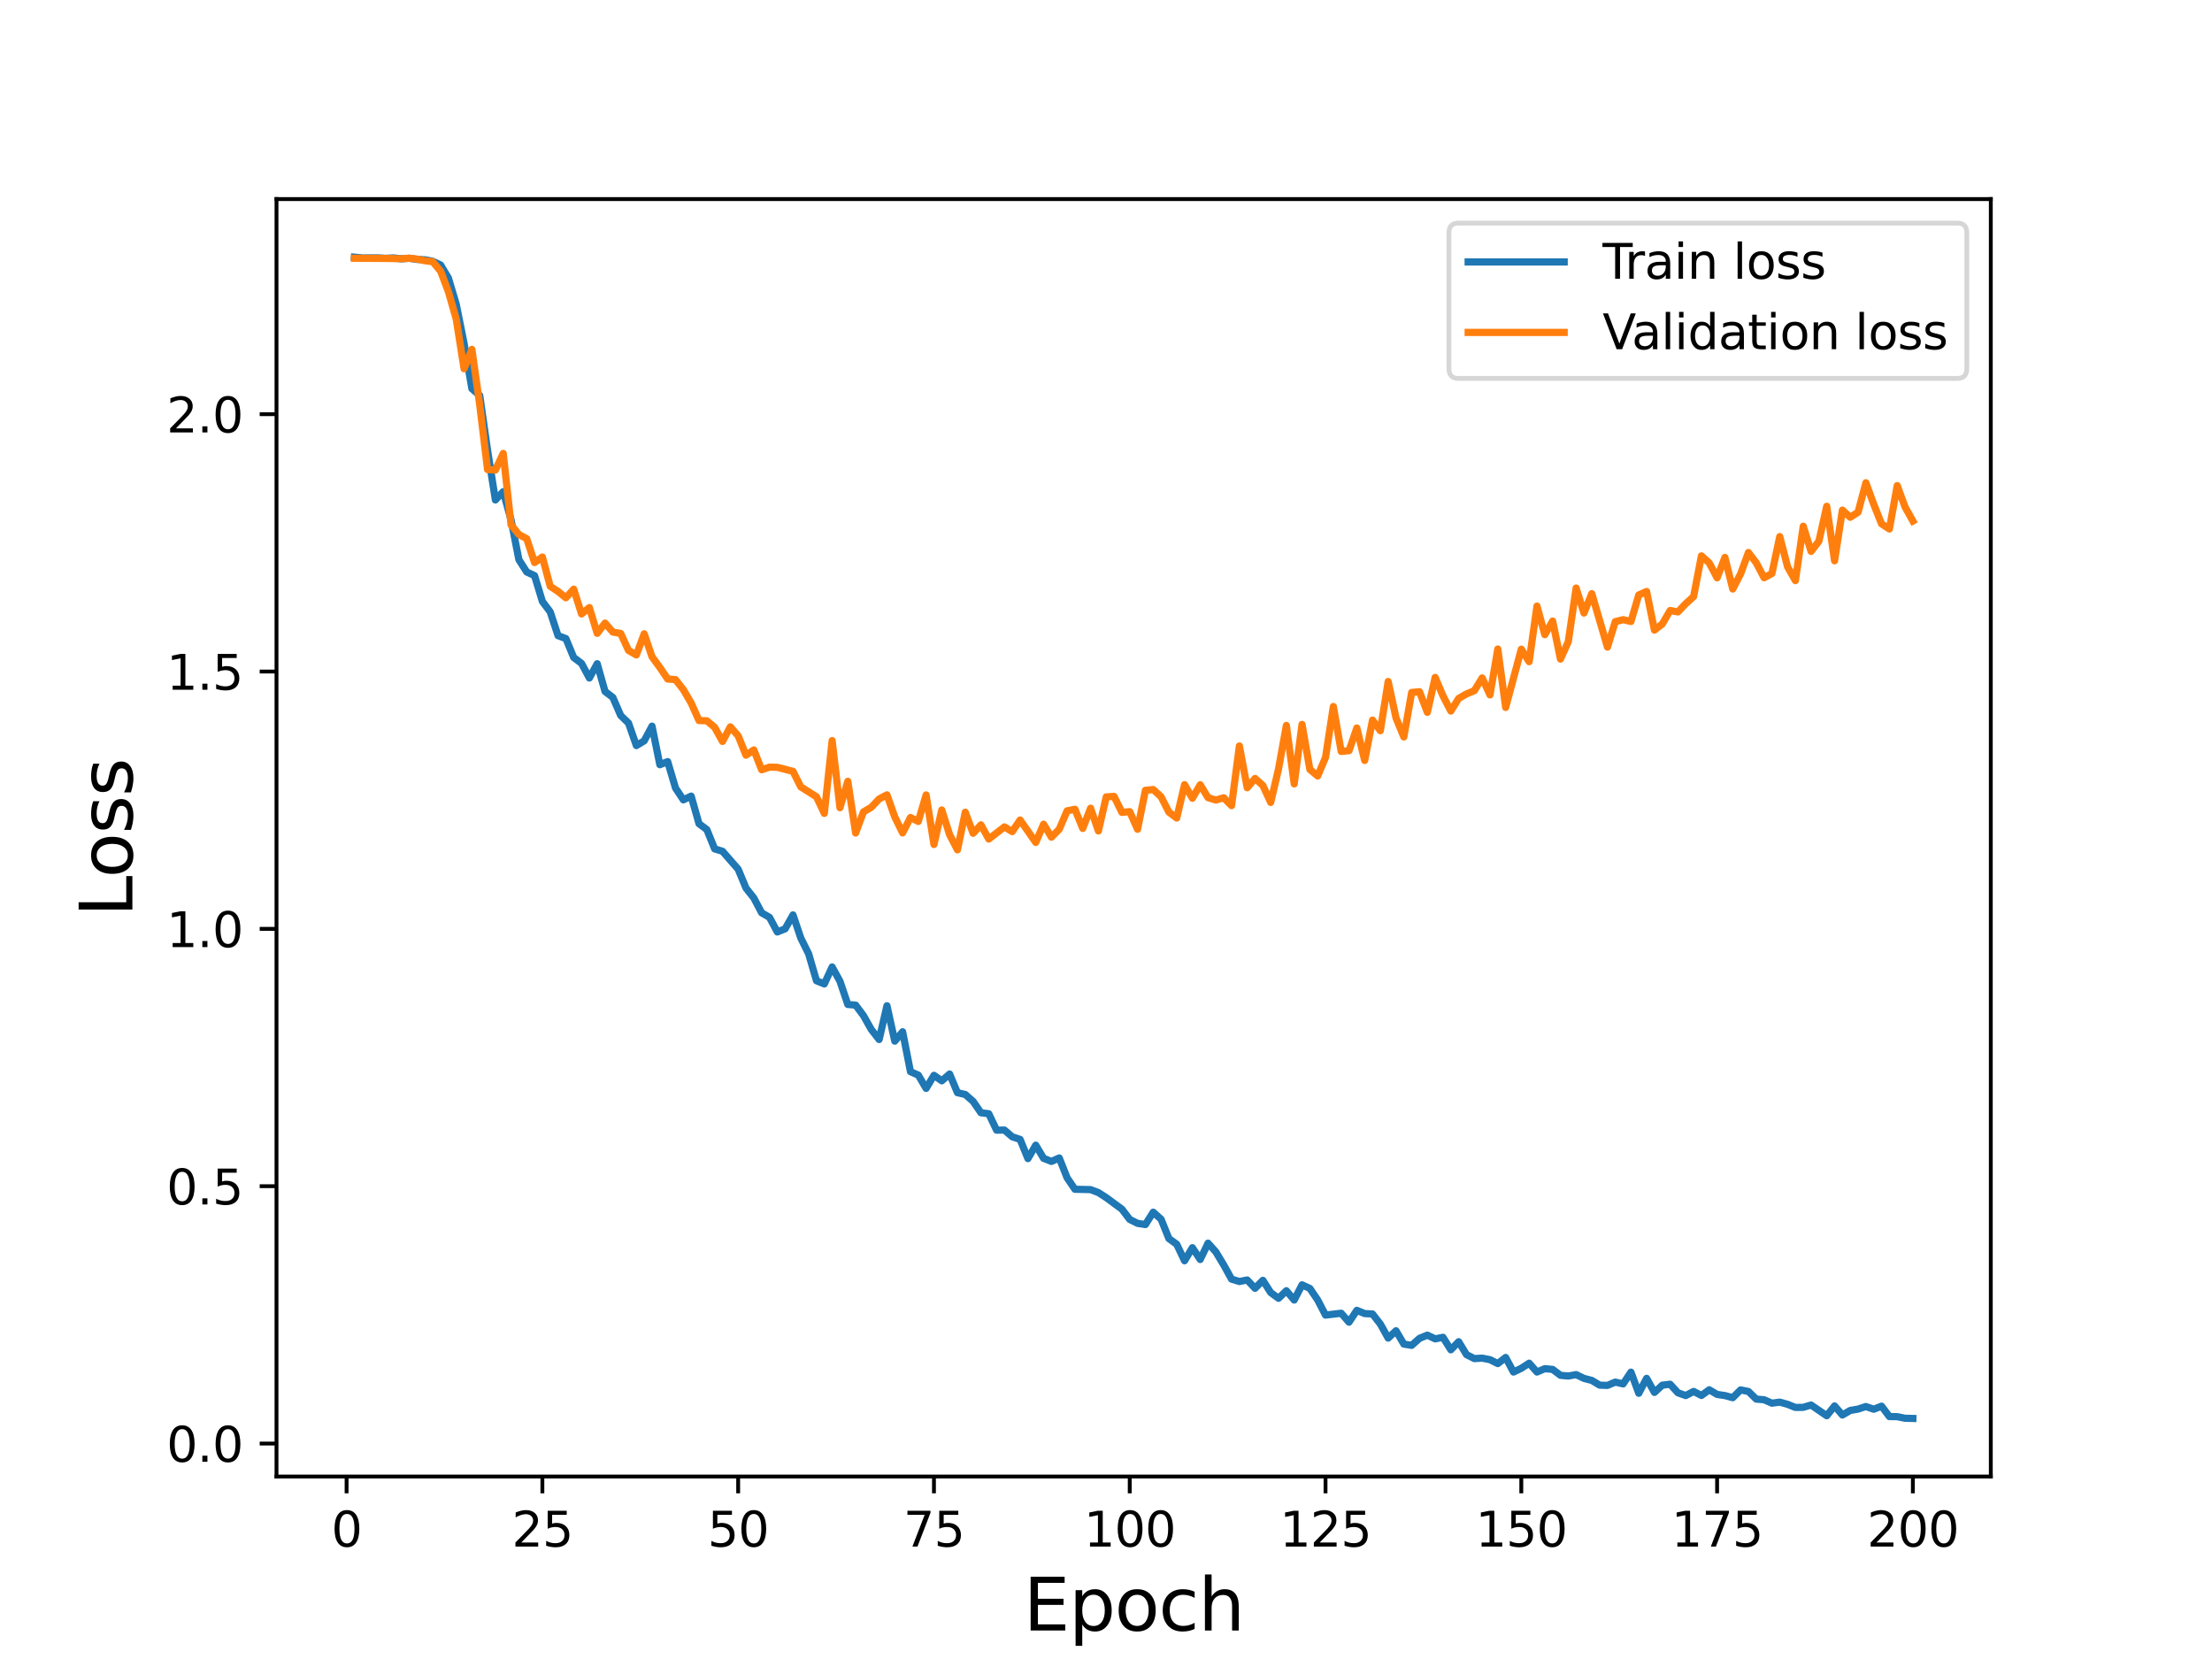 <?xml version="1.0" encoding="utf-8" standalone="no"?>
<!DOCTYPE svg PUBLIC "-//W3C//DTD SVG 1.1//EN"
  "http://www.w3.org/Graphics/SVG/1.1/DTD/svg11.dtd">
<svg height="345.6pt" version="1.1" viewBox="0 0 460.8 345.6" width="460.8pt" xmlns="http://www.w3.org/2000/svg" xmlns:xlink="http://www.w3.org/1999/xlink">
 <defs>
  <style type="text/css">*{stroke-linecap:butt;stroke-linejoin:round;}</style>
 </defs>
 <g id="figure_1">
  <g id="patch_1">
   <path d="M 0 345.6 
L 460.8 345.6 
L 460.8 0 
L 0 0 
z
" style="fill:#ffffff;"/>
  </g>
  <g id="axes_1">
   <g id="patch_2">
    <path d="M 57.6 307.584 
L 414.72 307.584 
L 414.72 41.472 
L 57.6 41.472 
z
" style="fill:#ffffff;"/>
   </g>
   <g id="matplotlib.axis_1">
    <g id="xtick_1">
     <g id="line2d_1">
      <defs>
       <path d="M 0 0 
L 0 3.5 
" id="m9b1b38e706" style="stroke:#000000;stroke-width:0.8;"/>
      </defs>
      <g>
       <use style="stroke:#000000;stroke-width:0.8;" x="72.201" xlink:href="#m9b1b38e706" y="307.584"/>
      </g>
     </g>
     <g id="text_1">
      <!-- 0 -->
      <g transform="translate(69.02 322.182)scale(0.1 -0.1)">
       <defs>
        <path d="M 2034 4250 
Q 1547 4250 1301 3770 
Q 1056 3291 1056 2328 
Q 1056 1369 1301 889 
Q 1547 409 2034 409 
Q 2525 409 2770 889 
Q 3016 1369 3016 2328 
Q 3016 3291 2770 3770 
Q 2525 4250 2034 4250 
z
M 2034 4750 
Q 2819 4750 3233 4129 
Q 3647 3509 3647 2328 
Q 3647 1150 3233 529 
Q 2819 -91 2034 -91 
Q 1250 -91 836 529 
Q 422 1150 422 2328 
Q 422 3509 836 4129 
Q 1250 4750 2034 4750 
z
" id="DejaVuSans-30" transform="scale(0.016)"/>
       </defs>
       <use xlink:href="#DejaVuSans-30"/>
      </g>
     </g>
    </g>
    <g id="xtick_2">
     <g id="line2d_2">
      <g>
       <use style="stroke:#000000;stroke-width:0.8;" x="112.987" xlink:href="#m9b1b38e706" y="307.584"/>
      </g>
     </g>
     <g id="text_2">
      <!-- 25 -->
      <g transform="translate(106.625 322.182)scale(0.1 -0.1)">
       <defs>
        <path d="M 1228 531 
L 3431 531 
L 3431 0 
L 469 0 
L 469 531 
Q 828 903 1448 1529 
Q 2069 2156 2228 2338 
Q 2531 2678 2651 2914 
Q 2772 3150 2772 3378 
Q 2772 3750 2511 3984 
Q 2250 4219 1831 4219 
Q 1534 4219 1204 4116 
Q 875 4013 500 3803 
L 500 4441 
Q 881 4594 1212 4672 
Q 1544 4750 1819 4750 
Q 2544 4750 2975 4387 
Q 3406 4025 3406 3419 
Q 3406 3131 3298 2873 
Q 3191 2616 2906 2266 
Q 2828 2175 2409 1742 
Q 1991 1309 1228 531 
z
" id="DejaVuSans-32" transform="scale(0.016)"/>
        <path d="M 691 4666 
L 3169 4666 
L 3169 4134 
L 1269 4134 
L 1269 2991 
Q 1406 3038 1543 3061 
Q 1681 3084 1819 3084 
Q 2600 3084 3056 2656 
Q 3513 2228 3513 1497 
Q 3513 744 3044 326 
Q 2575 -91 1722 -91 
Q 1428 -91 1123 -41 
Q 819 9 494 109 
L 494 744 
Q 775 591 1075 516 
Q 1375 441 1709 441 
Q 2250 441 2565 725 
Q 2881 1009 2881 1497 
Q 2881 1984 2565 2268 
Q 2250 2553 1709 2553 
Q 1456 2553 1204 2497 
Q 953 2441 691 2322 
L 691 4666 
z
" id="DejaVuSans-35" transform="scale(0.016)"/>
       </defs>
       <use xlink:href="#DejaVuSans-32"/>
       <use x="63.623" xlink:href="#DejaVuSans-35"/>
      </g>
     </g>
    </g>
    <g id="xtick_3">
     <g id="line2d_3">
      <g>
       <use style="stroke:#000000;stroke-width:0.8;" x="153.773" xlink:href="#m9b1b38e706" y="307.584"/>
      </g>
     </g>
     <g id="text_3">
      <!-- 50 -->
      <g transform="translate(147.41 322.182)scale(0.1 -0.1)">
       <use xlink:href="#DejaVuSans-35"/>
       <use x="63.623" xlink:href="#DejaVuSans-30"/>
      </g>
     </g>
    </g>
    <g id="xtick_4">
     <g id="line2d_4">
      <g>
       <use style="stroke:#000000;stroke-width:0.8;" x="194.559" xlink:href="#m9b1b38e706" y="307.584"/>
      </g>
     </g>
     <g id="text_4">
      <!-- 75 -->
      <g transform="translate(188.196 322.182)scale(0.1 -0.1)">
       <defs>
        <path d="M 525 4666 
L 3525 4666 
L 3525 4397 
L 1831 0 
L 1172 0 
L 2766 4134 
L 525 4134 
L 525 4666 
z
" id="DejaVuSans-37" transform="scale(0.016)"/>
       </defs>
       <use xlink:href="#DejaVuSans-37"/>
       <use x="63.623" xlink:href="#DejaVuSans-35"/>
      </g>
     </g>
    </g>
    <g id="xtick_5">
     <g id="line2d_5">
      <g>
       <use style="stroke:#000000;stroke-width:0.8;" x="235.344" xlink:href="#m9b1b38e706" y="307.584"/>
      </g>
     </g>
     <g id="text_5">
      <!-- 100 -->
      <g transform="translate(225.801 322.182)scale(0.1 -0.1)">
       <defs>
        <path d="M 794 531 
L 1825 531 
L 1825 4091 
L 703 3866 
L 703 4441 
L 1819 4666 
L 2450 4666 
L 2450 531 
L 3481 531 
L 3481 0 
L 794 0 
L 794 531 
z
" id="DejaVuSans-31" transform="scale(0.016)"/>
       </defs>
       <use xlink:href="#DejaVuSans-31"/>
       <use x="63.623" xlink:href="#DejaVuSans-30"/>
       <use x="127.246" xlink:href="#DejaVuSans-30"/>
      </g>
     </g>
    </g>
    <g id="xtick_6">
     <g id="line2d_6">
      <g>
       <use style="stroke:#000000;stroke-width:0.8;" x="276.13" xlink:href="#m9b1b38e706" y="307.584"/>
      </g>
     </g>
     <g id="text_6">
      <!-- 125 -->
      <g transform="translate(266.586 322.182)scale(0.1 -0.1)">
       <use xlink:href="#DejaVuSans-31"/>
       <use x="63.623" xlink:href="#DejaVuSans-32"/>
       <use x="127.246" xlink:href="#DejaVuSans-35"/>
      </g>
     </g>
    </g>
    <g id="xtick_7">
     <g id="line2d_7">
      <g>
       <use style="stroke:#000000;stroke-width:0.8;" x="316.916" xlink:href="#m9b1b38e706" y="307.584"/>
      </g>
     </g>
     <g id="text_7">
      <!-- 150 -->
      <g transform="translate(307.372 322.182)scale(0.1 -0.1)">
       <use xlink:href="#DejaVuSans-31"/>
       <use x="63.623" xlink:href="#DejaVuSans-35"/>
       <use x="127.246" xlink:href="#DejaVuSans-30"/>
      </g>
     </g>
    </g>
    <g id="xtick_8">
     <g id="line2d_8">
      <g>
       <use style="stroke:#000000;stroke-width:0.8;" x="357.702" xlink:href="#m9b1b38e706" y="307.584"/>
      </g>
     </g>
     <g id="text_8">
      <!-- 175 -->
      <g transform="translate(348.158 322.182)scale(0.1 -0.1)">
       <use xlink:href="#DejaVuSans-31"/>
       <use x="63.623" xlink:href="#DejaVuSans-37"/>
       <use x="127.246" xlink:href="#DejaVuSans-35"/>
      </g>
     </g>
    </g>
    <g id="xtick_9">
     <g id="line2d_9">
      <g>
       <use style="stroke:#000000;stroke-width:0.8;" x="398.487" xlink:href="#m9b1b38e706" y="307.584"/>
      </g>
     </g>
     <g id="text_9">
      <!-- 200 -->
      <g transform="translate(388.944 322.182)scale(0.1 -0.1)">
       <use xlink:href="#DejaVuSans-32"/>
       <use x="63.623" xlink:href="#DejaVuSans-30"/>
       <use x="127.246" xlink:href="#DejaVuSans-30"/>
      </g>
     </g>
    </g>
    <g id="text_10">
     <!-- Epoch -->
     <g transform="translate(213.194 339.66)scale(0.15 -0.15)">
      <defs>
       <path d="M 628 4666 
L 3578 4666 
L 3578 4134 
L 1259 4134 
L 1259 2753 
L 3481 2753 
L 3481 2222 
L 1259 2222 
L 1259 531 
L 3634 531 
L 3634 0 
L 628 0 
L 628 4666 
z
" id="DejaVuSans-45" transform="scale(0.016)"/>
       <path d="M 1159 525 
L 1159 -1331 
L 581 -1331 
L 581 3500 
L 1159 3500 
L 1159 2969 
Q 1341 3281 1617 3432 
Q 1894 3584 2278 3584 
Q 2916 3584 3314 3078 
Q 3713 2572 3713 1747 
Q 3713 922 3314 415 
Q 2916 -91 2278 -91 
Q 1894 -91 1617 61 
Q 1341 213 1159 525 
z
M 3116 1747 
Q 3116 2381 2855 2742 
Q 2594 3103 2138 3103 
Q 1681 3103 1420 2742 
Q 1159 2381 1159 1747 
Q 1159 1113 1420 752 
Q 1681 391 2138 391 
Q 2594 391 2855 752 
Q 3116 1113 3116 1747 
z
" id="DejaVuSans-70" transform="scale(0.016)"/>
       <path d="M 1959 3097 
Q 1497 3097 1228 2736 
Q 959 2375 959 1747 
Q 959 1119 1226 758 
Q 1494 397 1959 397 
Q 2419 397 2687 759 
Q 2956 1122 2956 1747 
Q 2956 2369 2687 2733 
Q 2419 3097 1959 3097 
z
M 1959 3584 
Q 2709 3584 3137 3096 
Q 3566 2609 3566 1747 
Q 3566 888 3137 398 
Q 2709 -91 1959 -91 
Q 1206 -91 779 398 
Q 353 888 353 1747 
Q 353 2609 779 3096 
Q 1206 3584 1959 3584 
z
" id="DejaVuSans-6f" transform="scale(0.016)"/>
       <path d="M 3122 3366 
L 3122 2828 
Q 2878 2963 2633 3030 
Q 2388 3097 2138 3097 
Q 1578 3097 1268 2742 
Q 959 2388 959 1747 
Q 959 1106 1268 751 
Q 1578 397 2138 397 
Q 2388 397 2633 464 
Q 2878 531 3122 666 
L 3122 134 
Q 2881 22 2623 -34 
Q 2366 -91 2075 -91 
Q 1284 -91 818 406 
Q 353 903 353 1747 
Q 353 2603 823 3093 
Q 1294 3584 2113 3584 
Q 2378 3584 2631 3529 
Q 2884 3475 3122 3366 
z
" id="DejaVuSans-63" transform="scale(0.016)"/>
       <path d="M 3513 2113 
L 3513 0 
L 2938 0 
L 2938 2094 
Q 2938 2591 2744 2837 
Q 2550 3084 2163 3084 
Q 1697 3084 1428 2787 
Q 1159 2491 1159 1978 
L 1159 0 
L 581 0 
L 581 4863 
L 1159 4863 
L 1159 2956 
Q 1366 3272 1645 3428 
Q 1925 3584 2291 3584 
Q 2894 3584 3203 3211 
Q 3513 2838 3513 2113 
z
" id="DejaVuSans-68" transform="scale(0.016)"/>
      </defs>
      <use xlink:href="#DejaVuSans-45"/>
      <use x="63.184" xlink:href="#DejaVuSans-70"/>
      <use x="126.66" xlink:href="#DejaVuSans-6f"/>
      <use x="187.842" xlink:href="#DejaVuSans-63"/>
      <use x="242.822" xlink:href="#DejaVuSans-68"/>
     </g>
    </g>
   </g>
   <g id="matplotlib.axis_2">
    <g id="ytick_1">
     <g id="line2d_10">
      <defs>
       <path d="M 0 0 
L -3.5 0 
" id="m32b17e2b07" style="stroke:#000000;stroke-width:0.8;"/>
      </defs>
      <g>
       <use style="stroke:#000000;stroke-width:0.8;" x="57.6" xlink:href="#m32b17e2b07" y="300.715"/>
      </g>
     </g>
     <g id="text_11">
      <!-- 0.0 -->
      <g transform="translate(34.697 304.515)scale(0.1 -0.1)">
       <defs>
        <path d="M 684 794 
L 1344 794 
L 1344 0 
L 684 0 
L 684 794 
z
" id="DejaVuSans-2e" transform="scale(0.016)"/>
       </defs>
       <use xlink:href="#DejaVuSans-30"/>
       <use x="63.623" xlink:href="#DejaVuSans-2e"/>
       <use x="95.41" xlink:href="#DejaVuSans-30"/>
      </g>
     </g>
    </g>
    <g id="ytick_2">
     <g id="line2d_11">
      <g>
       <use style="stroke:#000000;stroke-width:0.8;" x="57.6" xlink:href="#m32b17e2b07" y="247.107"/>
      </g>
     </g>
     <g id="text_12">
      <!-- 0.5 -->
      <g transform="translate(34.697 250.907)scale(0.1 -0.1)">
       <use xlink:href="#DejaVuSans-30"/>
       <use x="63.623" xlink:href="#DejaVuSans-2e"/>
       <use x="95.41" xlink:href="#DejaVuSans-35"/>
      </g>
     </g>
    </g>
    <g id="ytick_3">
     <g id="line2d_12">
      <g>
       <use style="stroke:#000000;stroke-width:0.8;" x="57.6" xlink:href="#m32b17e2b07" y="193.499"/>
      </g>
     </g>
     <g id="text_13">
      <!-- 1.0 -->
      <g transform="translate(34.697 197.299)scale(0.1 -0.1)">
       <use xlink:href="#DejaVuSans-31"/>
       <use x="63.623" xlink:href="#DejaVuSans-2e"/>
       <use x="95.41" xlink:href="#DejaVuSans-30"/>
      </g>
     </g>
    </g>
    <g id="ytick_4">
     <g id="line2d_13">
      <g>
       <use style="stroke:#000000;stroke-width:0.8;" x="57.6" xlink:href="#m32b17e2b07" y="139.891"/>
      </g>
     </g>
     <g id="text_14">
      <!-- 1.5 -->
      <g transform="translate(34.697 143.69)scale(0.1 -0.1)">
       <use xlink:href="#DejaVuSans-31"/>
       <use x="63.623" xlink:href="#DejaVuSans-2e"/>
       <use x="95.41" xlink:href="#DejaVuSans-35"/>
      </g>
     </g>
    </g>
    <g id="ytick_5">
     <g id="line2d_14">
      <g>
       <use style="stroke:#000000;stroke-width:0.8;" x="57.6" xlink:href="#m32b17e2b07" y="86.283"/>
      </g>
     </g>
     <g id="text_15">
      <!-- 2.0 -->
      <g transform="translate(34.697 90.082)scale(0.1 -0.1)">
       <use xlink:href="#DejaVuSans-32"/>
       <use x="63.623" xlink:href="#DejaVuSans-2e"/>
       <use x="95.41" xlink:href="#DejaVuSans-30"/>
      </g>
     </g>
    </g>
    <g id="text_16">
     <!-- Loss -->
     <g transform="translate(27.577 190.979)rotate(-90)scale(0.15 -0.15)">
      <defs>
       <path d="M 628 4666 
L 1259 4666 
L 1259 531 
L 3531 531 
L 3531 0 
L 628 0 
L 628 4666 
z
" id="DejaVuSans-4c" transform="scale(0.016)"/>
       <path d="M 2834 3397 
L 2834 2853 
Q 2591 2978 2328 3040 
Q 2066 3103 1784 3103 
Q 1356 3103 1142 2972 
Q 928 2841 928 2578 
Q 928 2378 1081 2264 
Q 1234 2150 1697 2047 
L 1894 2003 
Q 2506 1872 2764 1633 
Q 3022 1394 3022 966 
Q 3022 478 2636 193 
Q 2250 -91 1575 -91 
Q 1294 -91 989 -36 
Q 684 19 347 128 
L 347 722 
Q 666 556 975 473 
Q 1284 391 1588 391 
Q 1994 391 2212 530 
Q 2431 669 2431 922 
Q 2431 1156 2273 1281 
Q 2116 1406 1581 1522 
L 1381 1569 
Q 847 1681 609 1914 
Q 372 2147 372 2553 
Q 372 3047 722 3315 
Q 1072 3584 1716 3584 
Q 2034 3584 2315 3537 
Q 2597 3491 2834 3397 
z
" id="DejaVuSans-73" transform="scale(0.016)"/>
      </defs>
      <use xlink:href="#DejaVuSans-4c"/>
      <use x="53.963" xlink:href="#DejaVuSans-6f"/>
      <use x="115.145" xlink:href="#DejaVuSans-73"/>
      <use x="167.244" xlink:href="#DejaVuSans-73"/>
     </g>
    </g>
   </g>
   <g id="line2d_15">
    <path clip-path="url(#p910ef11b9f)" d="M 73.833 53.568 
L 75.464 53.733 
L 78.727 53.719 
L 80.358 53.81 
L 81.99 53.731 
L 83.621 53.917 
L 85.253 53.804 
L 86.884 54.041 
L 88.516 54.119 
L 90.147 54.435 
L 91.778 55.192 
L 93.41 57.915 
L 95.041 63.374 
L 96.673 71.525 
L 98.304 80.97 
L 99.936 82.375 
L 101.567 93.788 
L 103.198 104.15 
L 104.83 102.429 
L 106.461 108.281 
L 108.093 116.585 
L 109.724 119.151 
L 111.356 119.913 
L 112.987 125.292 
L 114.618 127.463 
L 116.25 132.423 
L 117.881 133.027 
L 119.513 136.969 
L 121.144 138.196 
L 122.776 141.245 
L 124.407 138.262 
L 126.038 144.039 
L 127.67 145.293 
L 129.301 149.05 
L 130.933 150.63 
L 132.564 155.319 
L 134.196 154.334 
L 135.827 151.269 
L 137.458 159.308 
L 139.09 158.654 
L 140.721 164.164 
L 142.353 166.623 
L 143.984 165.845 
L 145.616 171.596 
L 147.247 172.815 
L 148.879 176.842 
L 150.51 177.333 
L 153.773 181.073 
L 155.404 185.003 
L 157.036 187.068 
L 158.667 190.159 
L 160.299 191.1 
L 161.93 194.146 
L 163.561 193.489 
L 165.193 190.592 
L 166.824 195.419 
L 168.456 198.707 
L 170.087 204.31 
L 171.719 204.97 
L 173.35 201.436 
L 174.981 204.416 
L 176.613 209.25 
L 178.244 209.382 
L 179.876 211.575 
L 181.507 214.462 
L 183.139 216.549 
L 184.77 209.514 
L 186.401 216.892 
L 188.033 214.941 
L 189.664 223.248 
L 191.296 223.965 
L 192.927 226.733 
L 194.559 224.008 
L 196.19 225.154 
L 197.821 223.741 
L 199.453 227.63 
L 201.084 228 
L 202.716 229.438 
L 204.347 231.806 
L 205.979 232.015 
L 207.61 235.435 
L 209.241 235.41 
L 210.873 236.821 
L 212.504 237.356 
L 214.136 241.359 
L 215.767 238.559 
L 217.399 241.303 
L 219.03 241.943 
L 220.661 241.223 
L 222.293 245.35 
L 223.924 247.746 
L 227.187 247.819 
L 228.819 248.438 
L 230.45 249.487 
L 233.713 251.893 
L 235.344 254.031 
L 236.976 254.849 
L 238.607 255.094 
L 240.239 252.523 
L 241.87 253.983 
L 243.501 258.02 
L 245.133 259.202 
L 246.764 262.644 
L 248.396 259.915 
L 250.027 262.377 
L 251.659 258.973 
L 253.29 260.804 
L 254.921 263.517 
L 256.553 266.462 
L 258.184 266.961 
L 259.816 266.641 
L 261.447 268.377 
L 263.079 266.715 
L 264.71 269.266 
L 266.341 270.461 
L 267.973 268.885 
L 269.604 270.821 
L 271.236 267.652 
L 272.867 268.403 
L 274.499 270.813 
L 276.13 273.958 
L 279.393 273.571 
L 281.024 275.433 
L 282.656 272.966 
L 284.287 273.641 
L 285.919 273.727 
L 287.55 275.822 
L 289.181 278.75 
L 290.813 277.224 
L 292.444 279.997 
L 294.076 280.263 
L 295.707 278.804 
L 297.339 278.136 
L 298.97 278.91 
L 300.601 278.584 
L 302.233 281.186 
L 303.864 279.5 
L 305.496 282.191 
L 307.127 283.022 
L 308.759 282.925 
L 310.39 283.245 
L 312.021 284.06 
L 313.653 282.786 
L 315.284 285.824 
L 316.916 285.042 
L 318.547 283.978 
L 320.179 285.819 
L 321.81 285.12 
L 323.441 285.272 
L 325.073 286.503 
L 326.704 286.655 
L 328.336 286.353 
L 329.967 287.146 
L 331.599 287.566 
L 333.23 288.548 
L 334.862 288.609 
L 336.493 287.912 
L 338.124 288.293 
L 339.756 285.839 
L 341.387 290.246 
L 343.019 287.133 
L 344.65 290.068 
L 346.282 288.556 
L 347.913 288.359 
L 349.544 290.143 
L 351.176 290.723 
L 352.807 289.86 
L 354.439 290.699 
L 356.07 289.517 
L 357.702 290.485 
L 359.333 290.723 
L 360.964 291.167 
L 362.596 289.544 
L 364.227 289.865 
L 365.859 291.455 
L 367.49 291.593 
L 369.122 292.307 
L 370.753 292.089 
L 372.384 292.545 
L 374.016 293.198 
L 375.647 293.172 
L 377.279 292.692 
L 380.542 294.924 
L 382.173 292.88 
L 383.804 294.772 
L 385.436 293.823 
L 387.067 293.54 
L 388.699 293.005 
L 390.33 293.57 
L 391.962 292.931 
L 393.593 295.094 
L 395.224 295.117 
L 396.856 295.452 
L 398.487 295.488 
L 398.487 295.488 
" style="fill:none;stroke:#1f77b4;stroke-linecap:square;stroke-width:1.5;"/>
   </g>
   <g id="line2d_16">
    <path clip-path="url(#p910ef11b9f)" d="M 73.833 53.794 
L 80.358 53.834 
L 83.621 53.902 
L 85.253 53.782 
L 86.884 53.972 
L 88.516 54.314 
L 90.147 54.521 
L 91.778 56.468 
L 93.41 60.752 
L 95.041 66.471 
L 96.673 76.821 
L 98.304 72.781 
L 99.936 84.349 
L 101.567 97.82 
L 103.198 97.923 
L 104.83 94.454 
L 106.461 109.332 
L 108.093 111.348 
L 109.724 112.217 
L 111.356 117.187 
L 112.987 116.036 
L 114.618 122.132 
L 116.25 123.207 
L 117.881 124.529 
L 119.513 122.738 
L 121.144 127.898 
L 122.776 126.574 
L 124.407 131.941 
L 126.038 129.8 
L 127.67 131.673 
L 129.301 131.957 
L 130.933 135.5 
L 132.564 136.44 
L 134.196 132.036 
L 135.827 136.824 
L 137.458 139.042 
L 139.09 141.452 
L 140.721 141.57 
L 142.353 143.664 
L 143.984 146.455 
L 145.616 150.105 
L 147.247 150.15 
L 148.879 151.519 
L 150.51 154.454 
L 152.141 151.421 
L 153.773 153.289 
L 155.404 157.32 
L 157.036 156.221 
L 158.667 160.356 
L 160.299 159.809 
L 161.93 159.849 
L 165.193 160.683 
L 166.824 163.924 
L 170.087 165.983 
L 171.719 169.443 
L 173.35 154.277 
L 174.981 168.263 
L 176.613 162.754 
L 178.244 173.529 
L 179.876 169.134 
L 181.507 168.17 
L 183.139 166.441 
L 184.77 165.58 
L 186.401 170.185 
L 188.033 173.512 
L 189.664 170.305 
L 191.296 171.124 
L 192.927 165.601 
L 194.559 175.923 
L 196.19 168.731 
L 197.821 173.876 
L 199.453 177.038 
L 201.084 169.203 
L 202.716 173.587 
L 204.347 171.832 
L 205.979 174.79 
L 209.241 172.256 
L 210.873 173.24 
L 212.504 170.819 
L 215.767 175.488 
L 217.399 171.695 
L 219.03 174.397 
L 220.661 172.743 
L 222.293 168.915 
L 223.924 168.585 
L 225.556 172.578 
L 227.187 168.368 
L 228.819 173.101 
L 230.45 166.006 
L 232.081 165.904 
L 233.713 169.233 
L 235.344 169.086 
L 236.976 172.753 
L 238.607 164.639 
L 240.239 164.474 
L 241.87 165.975 
L 243.501 169.176 
L 245.133 170.414 
L 246.764 163.46 
L 248.396 166.291 
L 250.027 163.478 
L 251.659 166.167 
L 253.29 166.67 
L 254.921 166.191 
L 256.553 167.83 
L 258.184 155.398 
L 259.816 164.103 
L 261.447 162.169 
L 263.079 163.629 
L 264.71 167.161 
L 266.341 160.184 
L 267.973 151.123 
L 269.604 163.305 
L 271.236 150.909 
L 272.867 160.287 
L 274.499 161.645 
L 276.13 157.795 
L 277.761 147.18 
L 279.393 156.536 
L 281.024 156.384 
L 282.656 151.657 
L 284.287 158.418 
L 285.919 150.014 
L 287.55 152.219 
L 289.181 141.969 
L 290.813 149.555 
L 292.444 153.52 
L 294.076 144.246 
L 295.707 144.104 
L 297.339 148.39 
L 298.97 141.12 
L 300.601 144.964 
L 302.233 148.127 
L 303.864 145.499 
L 305.496 144.564 
L 307.127 143.885 
L 308.759 141.224 
L 310.39 144.767 
L 312.021 135.201 
L 313.653 147.37 
L 316.916 135.236 
L 318.547 137.841 
L 320.179 126.26 
L 321.81 132.214 
L 323.441 129.377 
L 325.073 137.3 
L 326.704 133.667 
L 328.336 122.498 
L 329.967 127.711 
L 331.599 123.669 
L 334.862 134.806 
L 336.493 129.499 
L 338.124 129.088 
L 339.756 129.471 
L 341.387 123.935 
L 343.019 123.221 
L 344.65 131.263 
L 346.282 129.994 
L 347.913 127.182 
L 349.544 127.474 
L 351.176 125.758 
L 352.807 124.281 
L 354.439 115.793 
L 356.07 117.267 
L 357.702 120.369 
L 359.333 116.123 
L 360.964 122.702 
L 362.596 119.562 
L 364.227 115.095 
L 365.859 117.246 
L 367.49 120.355 
L 369.122 119.473 
L 370.753 111.786 
L 372.384 118.08 
L 374.016 120.952 
L 375.647 109.618 
L 377.279 114.862 
L 378.91 112.745 
L 380.542 105.47 
L 382.173 116.821 
L 383.804 106.267 
L 385.436 107.756 
L 387.067 106.703 
L 388.699 100.573 
L 390.33 105.048 
L 391.962 109.129 
L 393.593 110.197 
L 395.224 101.161 
L 396.856 105.607 
L 398.487 108.532 
L 398.487 108.532 
" style="fill:none;stroke:#ff7f0e;stroke-linecap:square;stroke-width:1.5;"/>
   </g>
   <g id="patch_3">
    <path d="M 57.6 307.584 
L 57.6 41.472 
" style="fill:none;stroke:#000000;stroke-linecap:square;stroke-linejoin:miter;stroke-width:0.8;"/>
   </g>
   <g id="patch_4">
    <path d="M 414.72 307.584 
L 414.72 41.472 
" style="fill:none;stroke:#000000;stroke-linecap:square;stroke-linejoin:miter;stroke-width:0.8;"/>
   </g>
   <g id="patch_5">
    <path d="M 57.6 307.584 
L 414.72 307.584 
" style="fill:none;stroke:#000000;stroke-linecap:square;stroke-linejoin:miter;stroke-width:0.8;"/>
   </g>
   <g id="patch_6">
    <path d="M 57.6 41.472 
L 414.72 41.472 
" style="fill:none;stroke:#000000;stroke-linecap:square;stroke-linejoin:miter;stroke-width:0.8;"/>
   </g>
   <g id="legend_1">
    <g id="patch_7">
     <path d="M 303.845 78.828 
L 407.72 78.828 
Q 409.72 78.828 409.72 76.828 
L 409.72 48.472 
Q 409.72 46.472 407.72 46.472 
L 303.845 46.472 
Q 301.845 46.472 301.845 48.472 
L 301.845 76.828 
Q 301.845 78.828 303.845 78.828 
z
" style="fill:#ffffff;opacity:0.8;stroke:#cccccc;stroke-linejoin:miter;"/>
    </g>
    <g id="line2d_17">
     <path d="M 305.845 54.57 
L 325.845 54.57 
" style="fill:none;stroke:#1f77b4;stroke-linecap:square;stroke-width:1.5;"/>
    </g>
    <g id="line2d_18"/>
    <g id="text_17">
     <!-- Train loss -->
     <g transform="translate(333.845 58.07)scale(0.1 -0.1)">
      <defs>
       <path d="M -19 4666 
L 3928 4666 
L 3928 4134 
L 2272 4134 
L 2272 0 
L 1638 0 
L 1638 4134 
L -19 4134 
L -19 4666 
z
" id="DejaVuSans-54" transform="scale(0.016)"/>
       <path d="M 2631 2963 
Q 2534 3019 2420 3045 
Q 2306 3072 2169 3072 
Q 1681 3072 1420 2755 
Q 1159 2438 1159 1844 
L 1159 0 
L 581 0 
L 581 3500 
L 1159 3500 
L 1159 2956 
Q 1341 3275 1631 3429 
Q 1922 3584 2338 3584 
Q 2397 3584 2469 3576 
Q 2541 3569 2628 3553 
L 2631 2963 
z
" id="DejaVuSans-72" transform="scale(0.016)"/>
       <path d="M 2194 1759 
Q 1497 1759 1228 1600 
Q 959 1441 959 1056 
Q 959 750 1161 570 
Q 1363 391 1709 391 
Q 2188 391 2477 730 
Q 2766 1069 2766 1631 
L 2766 1759 
L 2194 1759 
z
M 3341 1997 
L 3341 0 
L 2766 0 
L 2766 531 
Q 2569 213 2275 61 
Q 1981 -91 1556 -91 
Q 1019 -91 701 211 
Q 384 513 384 1019 
Q 384 1609 779 1909 
Q 1175 2209 1959 2209 
L 2766 2209 
L 2766 2266 
Q 2766 2663 2505 2880 
Q 2244 3097 1772 3097 
Q 1472 3097 1187 3025 
Q 903 2953 641 2809 
L 641 3341 
Q 956 3463 1253 3523 
Q 1550 3584 1831 3584 
Q 2591 3584 2966 3190 
Q 3341 2797 3341 1997 
z
" id="DejaVuSans-61" transform="scale(0.016)"/>
       <path d="M 603 3500 
L 1178 3500 
L 1178 0 
L 603 0 
L 603 3500 
z
M 603 4863 
L 1178 4863 
L 1178 4134 
L 603 4134 
L 603 4863 
z
" id="DejaVuSans-69" transform="scale(0.016)"/>
       <path d="M 3513 2113 
L 3513 0 
L 2938 0 
L 2938 2094 
Q 2938 2591 2744 2837 
Q 2550 3084 2163 3084 
Q 1697 3084 1428 2787 
Q 1159 2491 1159 1978 
L 1159 0 
L 581 0 
L 581 3500 
L 1159 3500 
L 1159 2956 
Q 1366 3272 1645 3428 
Q 1925 3584 2291 3584 
Q 2894 3584 3203 3211 
Q 3513 2838 3513 2113 
z
" id="DejaVuSans-6e" transform="scale(0.016)"/>
       <path id="DejaVuSans-20" transform="scale(0.016)"/>
       <path d="M 603 4863 
L 1178 4863 
L 1178 0 
L 603 0 
L 603 4863 
z
" id="DejaVuSans-6c" transform="scale(0.016)"/>
      </defs>
      <use xlink:href="#DejaVuSans-54"/>
      <use x="46.334" xlink:href="#DejaVuSans-72"/>
      <use x="87.447" xlink:href="#DejaVuSans-61"/>
      <use x="148.727" xlink:href="#DejaVuSans-69"/>
      <use x="176.51" xlink:href="#DejaVuSans-6e"/>
      <use x="239.889" xlink:href="#DejaVuSans-20"/>
      <use x="271.676" xlink:href="#DejaVuSans-6c"/>
      <use x="299.459" xlink:href="#DejaVuSans-6f"/>
      <use x="360.641" xlink:href="#DejaVuSans-73"/>
      <use x="412.74" xlink:href="#DejaVuSans-73"/>
     </g>
    </g>
    <g id="line2d_19">
     <path d="M 305.845 69.249 
L 325.845 69.249 
" style="fill:none;stroke:#ff7f0e;stroke-linecap:square;stroke-width:1.5;"/>
    </g>
    <g id="line2d_20"/>
    <g id="text_18">
     <!-- Validation loss -->
     <g transform="translate(333.845 72.749)scale(0.1 -0.1)">
      <defs>
       <path d="M 1831 0 
L 50 4666 
L 709 4666 
L 2188 738 
L 3669 4666 
L 4325 4666 
L 2547 0 
L 1831 0 
z
" id="DejaVuSans-56" transform="scale(0.016)"/>
       <path d="M 2906 2969 
L 2906 4863 
L 3481 4863 
L 3481 0 
L 2906 0 
L 2906 525 
Q 2725 213 2448 61 
Q 2172 -91 1784 -91 
Q 1150 -91 751 415 
Q 353 922 353 1747 
Q 353 2572 751 3078 
Q 1150 3584 1784 3584 
Q 2172 3584 2448 3432 
Q 2725 3281 2906 2969 
z
M 947 1747 
Q 947 1113 1208 752 
Q 1469 391 1925 391 
Q 2381 391 2643 752 
Q 2906 1113 2906 1747 
Q 2906 2381 2643 2742 
Q 2381 3103 1925 3103 
Q 1469 3103 1208 2742 
Q 947 2381 947 1747 
z
" id="DejaVuSans-64" transform="scale(0.016)"/>
       <path d="M 1172 4494 
L 1172 3500 
L 2356 3500 
L 2356 3053 
L 1172 3053 
L 1172 1153 
Q 1172 725 1289 603 
Q 1406 481 1766 481 
L 2356 481 
L 2356 0 
L 1766 0 
Q 1100 0 847 248 
Q 594 497 594 1153 
L 594 3053 
L 172 3053 
L 172 3500 
L 594 3500 
L 594 4494 
L 1172 4494 
z
" id="DejaVuSans-74" transform="scale(0.016)"/>
      </defs>
      <use xlink:href="#DejaVuSans-56"/>
      <use x="60.658" xlink:href="#DejaVuSans-61"/>
      <use x="121.938" xlink:href="#DejaVuSans-6c"/>
      <use x="149.721" xlink:href="#DejaVuSans-69"/>
      <use x="177.504" xlink:href="#DejaVuSans-64"/>
      <use x="240.98" xlink:href="#DejaVuSans-61"/>
      <use x="302.26" xlink:href="#DejaVuSans-74"/>
      <use x="341.469" xlink:href="#DejaVuSans-69"/>
      <use x="369.252" xlink:href="#DejaVuSans-6f"/>
      <use x="430.434" xlink:href="#DejaVuSans-6e"/>
      <use x="493.812" xlink:href="#DejaVuSans-20"/>
      <use x="525.6" xlink:href="#DejaVuSans-6c"/>
      <use x="553.383" xlink:href="#DejaVuSans-6f"/>
      <use x="614.564" xlink:href="#DejaVuSans-73"/>
      <use x="666.664" xlink:href="#DejaVuSans-73"/>
     </g>
    </g>
   </g>
  </g>
 </g>
 <defs>
  <clipPath id="p910ef11b9f">
   <rect height="266.112" width="357.12" x="57.6" y="41.472"/>
  </clipPath>
 </defs>
</svg>

